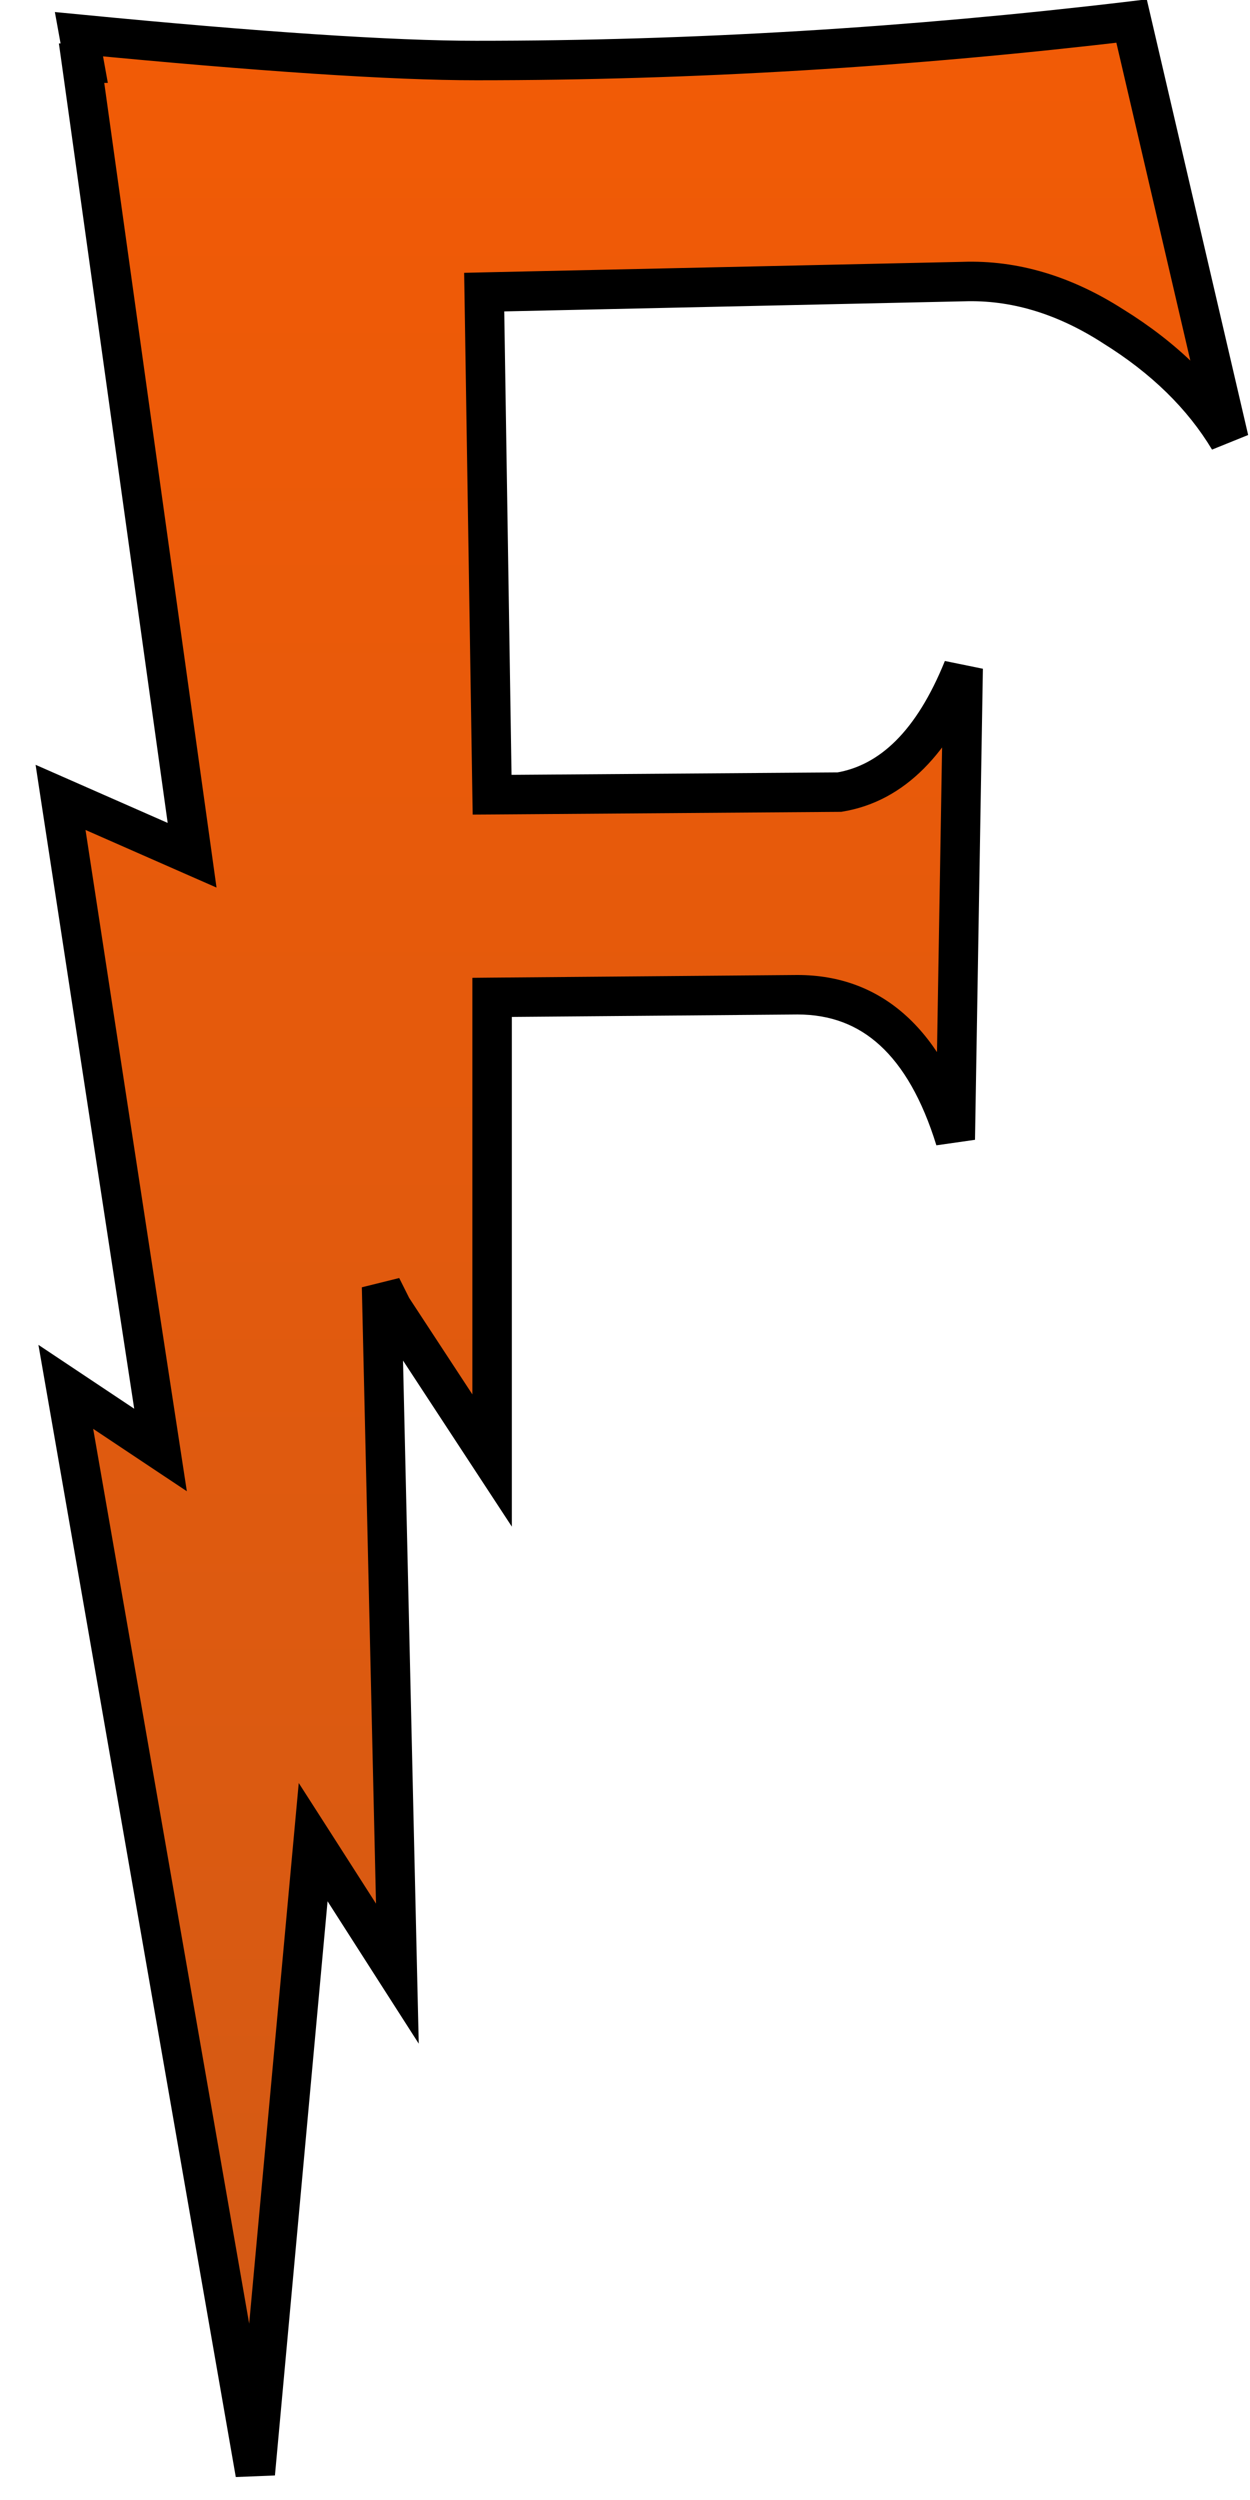<svg width="19" height="38" viewBox="0 0 19 38" fill="none" xmlns="http://www.w3.org/2000/svg">
<path d="M12.76 12.04C13.56 11.907 14.187 11.28 14.64 10.16L14.52 17.32C14.067 15.853 13.267 15.12 12.12 15.12L7.48 15.16V22.2L5.96 19.88L5.8 19.56L6.04 30L4.76 28L3.88 37.6L1 21.08L2.44 22.04L0.92 12.12L2.92 13L1.24 0.96H1.28L1.2 0.52C3.947 0.787 5.96 0.92 7.24 0.92C10.52 0.92 13.84 0.72 17.2 0.32L18.68 6.68C18.28 6.013 17.693 5.44 16.92 4.96C16.173 4.48 15.413 4.253 14.64 4.28L7.36 4.44L7.48 12.08L12.76 12.04Z" fill="url(#paint0_linear_55_5)"/>
<path d="M12.76 12.04L12.762 12.34L12.786 12.34L12.809 12.336L12.76 12.04ZM14.64 10.16L14.94 10.165L14.362 10.047L14.64 10.16ZM14.52 17.32L14.233 17.409L14.82 17.325L14.52 17.32ZM12.12 15.12L12.12 14.82L12.117 14.82L12.12 15.12ZM7.48 15.16L7.477 14.86L7.18 14.863V15.16H7.48ZM7.48 22.2L7.229 22.364L7.78 23.205V22.2H7.48ZM5.96 19.88L5.692 20.014L5.699 20.03L5.709 20.044L5.96 19.88ZM5.8 19.56L6.068 19.426L5.5 19.567L5.8 19.56ZM6.04 30L5.787 30.162L6.365 31.064L6.34 29.993L6.04 30ZM4.76 28L5.013 27.838L4.541 27.102L4.461 27.973L4.76 28ZM3.88 37.6L3.584 37.651L4.179 37.627L3.88 37.6ZM1 21.08L1.166 20.83L0.584 20.442L0.704 21.131L1 21.08ZM2.44 22.04L2.274 22.29L2.84 22.667L2.737 21.995L2.44 22.04ZM0.92 12.12L1.041 11.845L0.541 11.625L0.623 12.165L0.92 12.12ZM2.92 13L2.799 13.275L3.291 13.491L3.217 12.959L2.92 13ZM1.24 0.96V0.66H0.895L0.943 1.001L1.24 0.96ZM1.28 0.96V1.26H1.639L1.575 0.906L1.28 0.96ZM1.2 0.52L1.229 0.221L0.834 0.183L0.905 0.574L1.2 0.52ZM17.2 0.32L17.492 0.252L17.431 -0.01L17.165 0.022L17.2 0.32ZM18.68 6.68L18.423 6.834L18.972 6.612L18.68 6.68ZM16.92 4.96L16.758 5.212L16.762 5.215L16.92 4.96ZM14.64 4.28L14.647 4.58L14.65 4.58L14.64 4.28ZM7.36 4.44L7.353 4.14L7.055 4.147L7.06 4.445L7.36 4.44ZM7.48 12.08L7.18 12.085L7.185 12.382L7.482 12.38L7.48 12.08ZM12.809 12.336C13.757 12.178 14.446 11.438 14.918 10.273L14.362 10.047C13.927 11.122 13.363 11.635 12.711 11.744L12.809 12.336ZM14.34 10.155L14.22 17.315L14.82 17.325L14.94 10.165L14.34 10.155ZM14.807 17.231C14.57 16.467 14.235 15.863 13.783 15.449C13.324 15.028 12.764 14.82 12.12 14.82V15.42C12.623 15.42 13.036 15.578 13.377 15.891C13.725 16.21 14.016 16.706 14.233 17.409L14.807 17.231ZM12.117 14.82L7.477 14.86L7.483 15.46L12.123 15.42L12.117 14.82ZM7.18 15.16V22.2H7.78V15.16H7.18ZM7.731 22.036L6.211 19.716L5.709 20.044L7.229 22.364L7.731 22.036ZM6.228 19.746L6.068 19.426L5.532 19.694L5.692 20.014L6.228 19.746ZM5.5 19.567L5.74 30.007L6.34 29.993L6.1 19.553L5.5 19.567ZM6.293 29.838L5.013 27.838L4.507 28.162L5.787 30.162L6.293 29.838ZM4.461 27.973L3.581 37.573L4.179 37.627L5.059 28.027L4.461 27.973ZM4.176 37.548L1.296 21.029L0.704 21.131L3.584 37.651L4.176 37.548ZM0.834 21.33L2.274 22.29L2.606 21.79L1.166 20.83L0.834 21.33ZM2.737 21.995L1.217 12.075L0.623 12.165L2.143 22.085L2.737 21.995ZM0.799 12.395L2.799 13.275L3.041 12.725L1.041 11.845L0.799 12.395ZM3.217 12.959L1.537 0.919L0.943 1.001L2.623 13.041L3.217 12.959ZM1.24 1.26H1.28V0.66H1.24V1.26ZM1.575 0.906L1.495 0.466L0.905 0.574L0.985 1.014L1.575 0.906ZM1.171 0.819C3.919 1.085 5.945 1.22 7.24 1.22V0.62C5.975 0.62 3.974 0.488 1.229 0.221L1.171 0.819ZM7.24 1.22C10.532 1.22 13.864 1.019 17.235 0.618L17.165 0.022C13.816 0.421 10.508 0.62 7.24 0.62V1.22ZM16.908 0.388L18.388 6.748L18.972 6.612L17.492 0.252L16.908 0.388ZM18.937 6.526C18.509 5.812 17.885 5.206 17.078 4.705L16.762 5.215C17.502 5.674 18.051 6.215 18.423 6.834L18.937 6.526ZM17.082 4.708C16.292 4.2 15.473 3.951 14.63 3.98L14.65 4.58C15.354 4.556 16.055 4.76 16.758 5.212L17.082 4.708ZM14.633 3.98L7.353 4.14L7.367 4.74L14.647 4.58L14.633 3.98ZM7.06 4.445L7.18 12.085L7.78 12.075L7.66 4.435L7.06 4.445ZM7.482 12.38L12.762 12.34L12.758 11.74L7.478 11.78L7.482 12.38Z" fill="black"/>
<defs>
<linearGradient id="paint0_linear_55_5" x1="8" y1="-12" x2="8" y2="48" gradientUnits="userSpaceOnUse">
<stop stop-color="#FC5B00"/>
<stop offset="1" stop-color="#C9591A"/>
</linearGradient>
</defs>
</svg>
